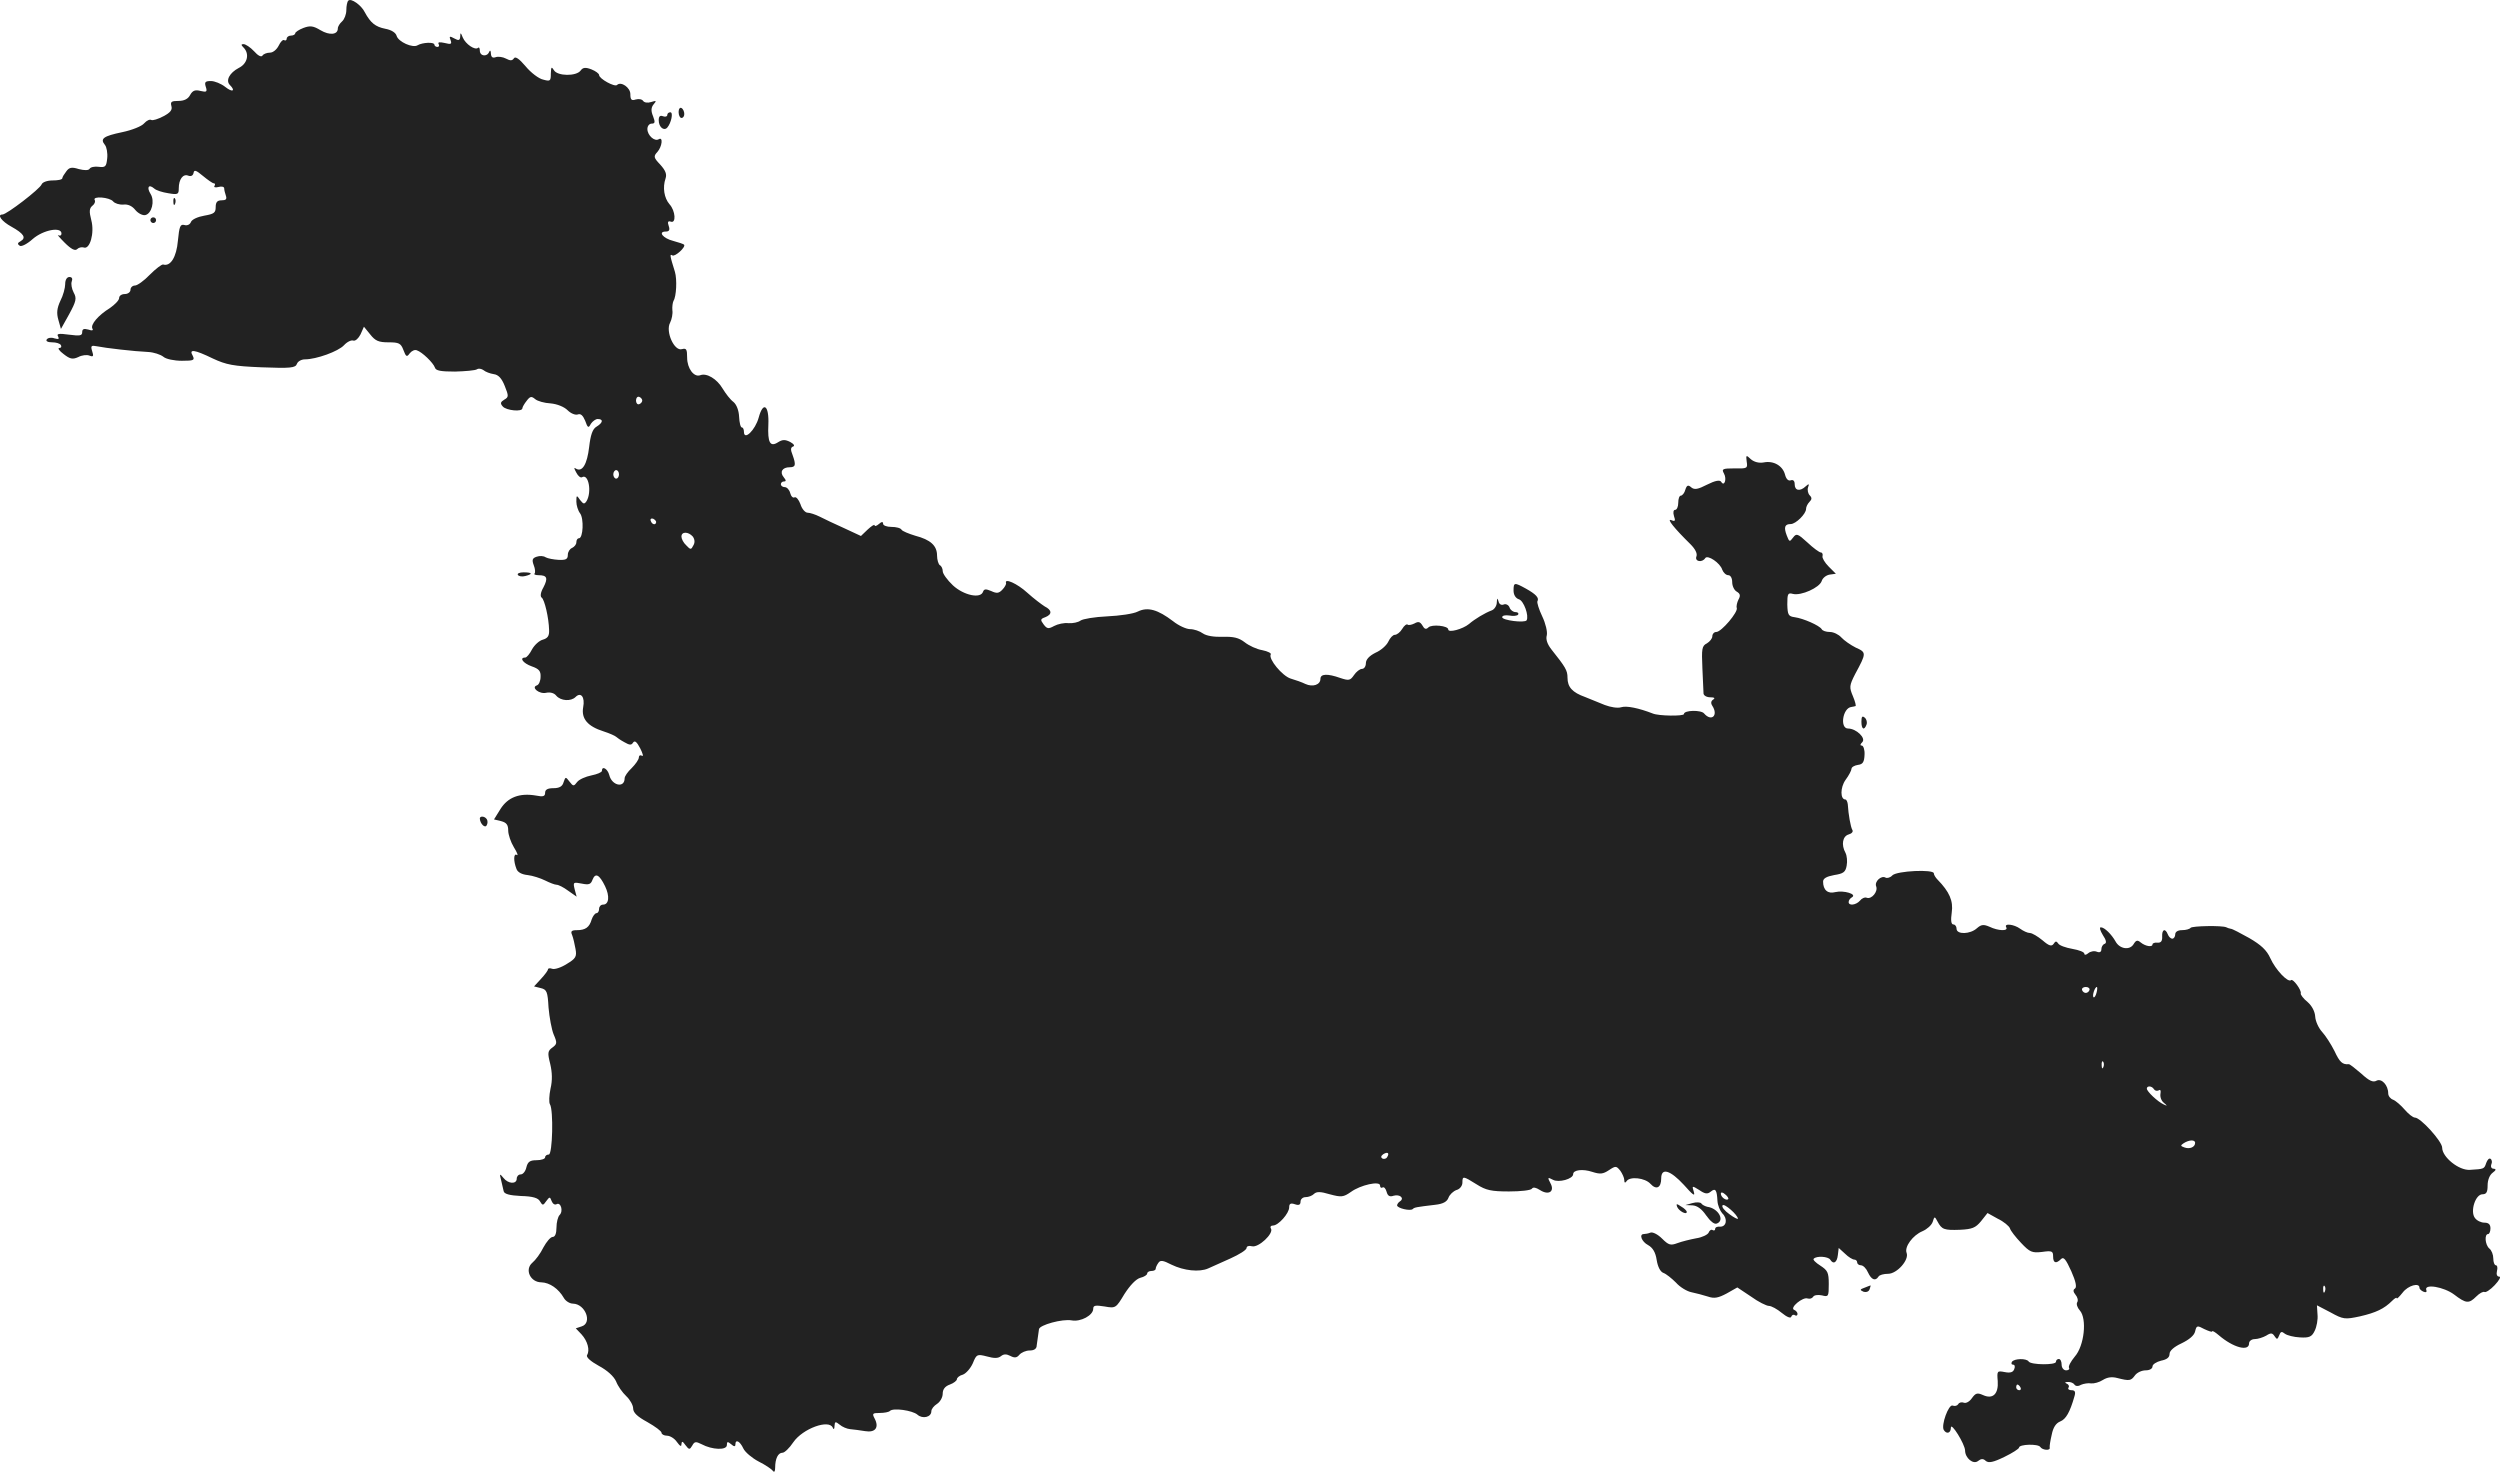 <?xml version="1.0" standalone="no"?>
<!DOCTYPE svg PUBLIC "-//W3C//DTD SVG 20010904//EN"
 "http://www.w3.org/TR/2001/REC-SVG-20010904/DTD/svg10.dtd">
<svg version="1.0" xmlns="http://www.w3.org/2000/svg"
 width="880.316pt" height="518.223pt" viewBox="0 0 880.316 518.223"
 preserveAspectRatio="xMidYMid meet">
<g transform="translate(-576.045,1282.537) scale(0.1,-0.1)"
fill="#222222" stroke="none">
<path d="M6987 12823 c-4 -3 -7 -19 -7 -33 0 -15 -7 -33 -15 -40 -8 -7 -15
-18 -15 -25 0 -22 -29 -25 -61 -6 -25 15 -36 17 -60 8 -16 -6 -29 -15 -29 -19
0 -4 -7 -8 -15 -8 -8 0 -15 -5 -15 -11 0 -5 -4 -8 -9 -5 -4 3 -13 -6 -19 -19
-7 -14 -20 -25 -31 -25 -11 0 -23 -5 -26 -10 -4 -7 -16 -1 -30 15 -13 14 -30
25 -37 25 -9 0 -9 -3 0 -12 22 -22 14 -57 -17 -72 -32 -17 -47 -44 -31 -60 21
-21 9 -27 -16 -7 -15 12 -38 21 -51 21 -20 0 -23 -4 -18 -20 6 -18 3 -20 -18
-15 -19 5 -28 2 -37 -14 -7 -14 -21 -21 -41 -21 -25 0 -29 -3 -25 -18 4 -13
-3 -23 -28 -36 -19 -10 -38 -16 -43 -13 -5 3 -16 -2 -25 -12 -8 -10 -43 -24
-77 -31 -67 -14 -79 -23 -61 -45 6 -7 10 -29 8 -47 -3 -29 -6 -33 -30 -30 -14
2 -29 -1 -32 -7 -4 -6 -18 -6 -38 -1 -25 8 -34 6 -44 -8 -7 -9 -14 -20 -14
-24 0 -5 -15 -8 -34 -8 -19 0 -36 -6 -39 -14 -6 -16 -123 -106 -138 -106 -20
0 -3 -24 32 -43 43 -24 53 -39 32 -51 -11 -6 -12 -10 -3 -16 6 -4 26 6 46 24
37 32 101 44 101 19 0 -7 -5 -9 -11 -6 -6 4 4 -8 22 -26 23 -23 37 -30 44 -23
6 6 16 8 23 6 22 -9 39 51 27 96 -8 31 -7 42 4 51 8 6 11 15 8 20 -9 15 53 10
65 -5 6 -7 22 -12 36 -11 16 2 31 -5 42 -19 10 -12 26 -20 35 -18 23 5 34 50
19 74 -15 24 -7 36 12 20 7 -7 30 -14 50 -17 34 -6 37 -4 37 17 0 32 15 52 33
45 10 -4 17 0 19 9 2 13 9 10 33 -10 17 -14 34 -26 38 -26 5 0 6 -4 3 -9 -4
-5 3 -7 14 -4 11 3 20 1 20 -5 0 -6 3 -17 6 -26 4 -12 0 -16 -15 -16 -15 0
-21 -6 -21 -24 0 -20 -6 -24 -40 -30 -23 -4 -43 -13 -47 -22 -3 -9 -13 -14
-23 -11 -15 4 -18 -5 -23 -55 -5 -58 -26 -92 -52 -84 -5 1 -26 -15 -47 -36
-20 -21 -44 -38 -52 -38 -9 0 -16 -7 -16 -15 0 -8 -9 -15 -20 -15 -11 0 -20
-6 -20 -14 0 -8 -15 -23 -32 -35 -42 -26 -70 -59 -62 -73 4 -6 -1 -8 -15 -3
-15 4 -21 2 -21 -9 0 -13 -8 -14 -47 -9 -36 5 -44 3 -38 -6 5 -10 2 -11 -13
-7 -11 4 -23 2 -27 -4 -4 -6 4 -10 19 -10 14 0 28 -4 31 -10 3 -5 1 -10 -6
-10 -6 0 0 -10 15 -21 23 -18 32 -20 52 -11 13 7 31 9 40 5 13 -5 15 -2 9 16
-6 19 -3 21 17 17 29 -6 132 -18 180 -20 20 -1 44 -9 54 -17 9 -8 38 -14 65
-14 42 0 46 2 38 18 -14 24 5 22 71 -10 47 -22 72 -27 172 -31 102 -4 119 -2
124 12 3 9 16 16 28 16 40 0 118 28 138 50 11 12 26 19 33 16 7 -2 18 8 25 22
l12 27 22 -27 c18 -23 30 -28 64 -28 37 0 44 -3 53 -27 9 -24 12 -26 22 -12 7
9 18 14 25 11 19 -6 58 -44 64 -61 3 -11 21 -14 71 -14 36 1 71 4 77 8 6 4 16
2 23 -3 7 -6 23 -12 36 -14 16 -2 28 -14 39 -42 14 -35 14 -39 -2 -48 -13 -8
-15 -13 -5 -24 12 -14 69 -20 69 -6 0 4 7 16 15 26 12 16 17 17 30 6 8 -7 33
-14 54 -15 23 -2 48 -12 60 -24 11 -11 27 -18 36 -15 10 4 18 -3 26 -22 9 -26
12 -27 20 -11 6 9 17 17 24 17 21 0 19 -13 -4 -27 -14 -8 -21 -29 -26 -72 -7
-60 -24 -89 -46 -76 -8 6 -8 2 1 -14 6 -12 15 -19 20 -16 23 14 35 -52 16 -84
-8 -12 -11 -11 -23 4 -12 18 -13 17 -13 -6 0 -13 6 -32 13 -41 14 -18 11 -88
-4 -88 -5 0 -9 -6 -9 -14 0 -8 -7 -16 -15 -20 -8 -3 -15 -14 -15 -24 0 -16 -7
-19 -32 -18 -18 1 -39 5 -46 9 -7 5 -21 6 -32 2 -15 -5 -17 -11 -10 -30 5 -12
6 -26 3 -29 -4 -3 3 -6 14 -6 30 0 34 -10 17 -43 -10 -17 -12 -32 -6 -36 10
-7 25 -71 26 -114 1 -21 -5 -29 -22 -34 -12 -3 -29 -18 -38 -34 -8 -16 -19
-29 -24 -29 -22 0 -8 -20 23 -31 26 -9 32 -17 31 -37 0 -14 -6 -28 -13 -30
-22 -7 9 -32 33 -26 14 3 28 -1 35 -10 16 -19 52 -21 68 -5 19 19 34 0 27 -36
-7 -40 15 -67 72 -85 22 -7 41 -16 44 -19 3 -3 16 -12 29 -19 19 -11 25 -11
31 -1 6 8 13 2 25 -21 9 -18 12 -29 6 -26 -6 4 -11 1 -11 -6 0 -7 -12 -24 -25
-37 -14 -13 -25 -29 -25 -36 0 -36 -45 -26 -54 11 -6 23 -26 34 -26 15 0 -5
-17 -12 -37 -16 -20 -4 -43 -14 -50 -23 -12 -16 -14 -16 -27 1 -14 18 -14 18
-21 -2 -4 -15 -15 -21 -36 -21 -20 0 -29 -5 -29 -16 0 -13 -7 -15 -32 -10 -58
10 -99 -6 -125 -47 l-23 -37 25 -6 c19 -5 25 -13 25 -33 0 -14 9 -41 20 -59
12 -19 16 -31 10 -27 -11 7 -12 -21 -1 -49 4 -12 19 -20 40 -22 17 -2 45 -11
61 -19 16 -8 34 -15 40 -15 7 0 25 -9 41 -21 l30 -21 -7 26 c-6 25 -5 26 25
20 25 -5 32 -3 38 14 10 25 24 18 44 -23 17 -35 14 -65 -7 -65 -8 0 -14 -7
-14 -15 0 -8 -4 -15 -9 -15 -5 0 -13 -10 -17 -22 -8 -28 -22 -38 -53 -38 -18
0 -22 -4 -16 -17 4 -10 9 -32 12 -49 5 -27 1 -34 -31 -53 -20 -13 -43 -20 -51
-17 -8 3 -15 2 -15 -2 0 -4 -11 -19 -25 -34 l-24 -26 24 -6 c21 -5 24 -13 27
-68 3 -35 11 -78 18 -95 13 -30 12 -34 -4 -46 -17 -12 -18 -19 -8 -58 7 -30 8
-58 1 -87 -5 -24 -6 -49 -2 -55 13 -21 9 -177 -4 -177 -7 0 -13 -4 -13 -10 0
-5 -13 -10 -30 -10 -23 0 -31 -5 -36 -25 -3 -14 -12 -25 -20 -25 -8 0 -14 -7
-14 -15 0 -20 -30 -19 -47 3 -13 16 -14 15 -8 -8 3 -14 7 -31 9 -39 2 -10 21
-15 61 -17 42 -1 61 -7 67 -19 9 -15 11 -15 22 1 12 16 13 16 19 0 4 -10 11
-14 17 -11 15 9 25 -24 11 -38 -6 -6 -11 -26 -11 -44 0 -21 -5 -33 -13 -33 -8
0 -22 -17 -33 -37 -10 -21 -28 -45 -39 -54 -28 -24 -7 -69 32 -69 29 -1 60
-22 79 -55 6 -11 21 -20 32 -20 44 -1 69 -68 31 -80 l-21 -7 20 -21 c22 -24
30 -56 20 -73 -5 -7 12 -22 41 -38 30 -16 53 -37 61 -55 6 -16 22 -39 36 -52
13 -12 24 -32 24 -43 0 -15 15 -29 50 -48 28 -16 50 -32 50 -38 0 -5 9 -10 19
-10 11 0 27 -10 35 -22 11 -15 16 -18 16 -8 1 12 4 11 14 -3 13 -17 15 -17 24
-2 8 15 13 15 33 5 37 -20 89 -22 89 -3 0 13 3 13 15 3 10 -9 15 -9 15 -1 0
20 16 12 28 -14 6 -13 31 -34 54 -46 24 -12 46 -27 50 -33 5 -6 8 -2 8 11 0
32 10 53 26 53 7 0 24 16 38 37 33 48 126 82 139 51 3 -8 6 -5 6 6 1 16 3 17
18 5 9 -8 26 -15 37 -16 12 -1 35 -4 53 -7 36 -6 50 13 33 45 -9 17 -7 19 18
19 16 0 32 3 36 7 11 12 80 2 97 -13 18 -16 49 -9 49 12 0 8 9 19 20 26 11 7
20 23 20 36 0 15 8 26 25 32 14 5 25 14 25 19 0 5 9 13 21 16 11 4 27 22 35
40 13 32 15 33 50 24 25 -7 39 -7 49 1 10 8 19 8 33 1 15 -8 23 -7 32 4 7 8
23 15 36 15 16 0 25 6 25 18 2 16 4 30 8 57 2 15 83 37 115 31 32 -6 76 18 76
41 0 12 8 13 40 8 39 -7 40 -6 70 44 20 31 41 53 56 57 13 3 24 10 24 15 0 5
7 9 15 9 8 0 15 3 15 8 0 4 4 13 9 20 7 11 16 10 47 -6 43 -21 98 -27 129 -13
11 5 46 21 78 35 31 14 57 30 57 37 0 6 8 9 19 6 23 -6 77 45 67 62 -4 6 -1
11 7 11 19 0 57 43 57 64 0 13 5 16 20 11 14 -5 20 -2 20 9 0 9 8 16 18 16 10
0 23 5 29 11 9 9 23 9 56 -1 41 -11 48 -10 74 8 34 25 103 40 103 23 0 -7 4
-10 9 -7 5 3 11 -4 14 -15 4 -15 11 -19 25 -14 22 6 39 -9 22 -20 -5 -3 -10
-10 -10 -14 0 -10 47 -21 55 -13 6 6 12 7 79 15 28 3 42 11 47 25 4 11 17 23
28 27 12 3 21 15 21 26 0 24 2 24 50 -6 33 -21 52 -25 114 -25 41 0 78 4 81
10 4 6 14 4 28 -5 31 -20 53 -5 37 24 -11 21 -10 22 9 12 20 -11 71 3 71 20 0
15 34 19 67 8 28 -9 38 -8 59 6 24 16 26 15 40 -2 7 -10 14 -25 14 -33 0 -10
3 -11 8 -4 11 18 65 12 84 -9 21 -23 38 -14 38 19 0 39 32 29 80 -23 31 -35
40 -42 35 -25 -7 23 -7 23 19 7 20 -14 29 -15 40 -6 17 14 22 7 24 -32 1 -16
9 -35 17 -44 20 -19 15 -48 -8 -47 -9 1 -17 -2 -17 -8 0 -5 -4 -7 -9 -4 -5 3
-11 -1 -14 -9 -3 -7 -23 -17 -44 -20 -21 -4 -50 -11 -66 -17 -24 -9 -31 -7
-54 16 -15 15 -33 24 -41 21 -7 -3 -18 -5 -23 -5 -18 0 -8 -27 15 -39 16 -9
26 -25 30 -52 4 -25 13 -42 24 -46 9 -3 29 -19 44 -34 14 -16 39 -31 55 -34
15 -3 41 -10 57 -15 23 -8 37 -5 67 11 l37 21 48 -32 c26 -19 55 -33 63 -33 9
0 29 -11 46 -25 17 -14 31 -20 33 -13 2 6 8 9 13 5 5 -3 9 -1 9 5 0 5 -6 12
-12 14 -17 7 31 47 48 40 7 -2 15 0 19 6 3 6 17 8 31 5 23 -6 24 -4 24 40 0
41 -4 48 -30 65 -16 10 -27 21 -23 24 10 11 51 8 58 -3 11 -18 24 -11 27 16
l3 25 22 -20 c12 -12 27 -21 33 -21 5 0 10 -4 10 -10 0 -5 6 -10 13 -10 8 0
19 -11 25 -25 12 -26 26 -32 37 -15 3 6 19 10 34 10 31 0 75 49 65 74 -8 21
22 62 56 76 16 7 32 21 36 33 6 20 7 20 17 1 15 -28 23 -31 79 -29 43 2 55 7
74 30 l23 29 36 -20 c21 -10 40 -26 43 -34 2 -8 20 -31 39 -51 31 -33 39 -36
74 -32 35 5 39 3 39 -16 0 -23 10 -27 28 -9 9 9 17 -1 36 -43 16 -36 20 -56
13 -61 -7 -4 -7 -11 2 -22 7 -8 10 -20 6 -26 -4 -6 0 -19 9 -29 26 -29 16
-125 -18 -163 -14 -17 -23 -34 -20 -39 3 -5 -2 -9 -10 -9 -9 0 -16 9 -16 20 0
11 -4 20 -10 20 -5 0 -10 -4 -10 -10 0 -12 -88 -11 -96 1 -7 12 -51 11 -59 -1
-3 -5 -2 -10 4 -10 6 0 8 -7 4 -16 -4 -11 -14 -14 -34 -10 -26 5 -27 4 -24
-32 3 -45 -17 -65 -52 -49 -20 9 -26 7 -39 -11 -8 -12 -21 -19 -28 -16 -8 3
-17 1 -20 -5 -4 -6 -12 -8 -20 -5 -14 5 -41 -69 -31 -86 10 -16 25 -11 25 8 0
22 49 -57 50 -80 0 -27 29 -51 46 -37 10 8 18 9 27 0 10 -8 26 -5 65 14 29 14
52 29 52 33 0 12 68 14 75 2 7 -11 36 -14 33 -2 -1 4 2 24 7 45 5 26 15 41 30
47 20 8 34 32 50 88 5 16 2 22 -10 22 -9 0 -14 4 -11 9 4 5 0 12 -6 14 -8 4
-7 6 4 6 9 1 20 -4 23 -9 4 -6 13 -7 23 -1 9 4 26 7 36 5 10 -1 29 4 41 12 16
10 32 12 51 7 43 -11 48 -10 62 9 7 10 24 18 38 18 14 0 24 6 24 14 0 7 14 16
30 20 20 4 30 11 30 24 0 11 16 25 42 37 27 13 45 28 48 42 5 21 7 22 33 8 15
-7 27 -11 27 -8 0 4 10 -2 23 -13 51 -44 107 -59 107 -29 0 8 9 15 20 15 11 0
29 6 40 12 17 11 22 10 30 -2 8 -12 10 -12 16 3 5 14 9 15 20 6 8 -6 32 -12
53 -13 33 -2 42 2 52 23 7 14 12 40 10 58 l-2 32 48 -25 c45 -25 51 -25 103
-14 57 13 86 27 114 55 9 9 16 13 16 9 0 -4 9 5 21 20 19 25 59 36 59 17 0 -5
7 -11 14 -14 9 -4 13 -1 10 6 -8 23 62 11 98 -16 42 -32 52 -33 78 -7 12 12
24 18 29 16 4 -3 21 8 36 24 16 17 23 30 16 30 -8 0 -11 8 -8 20 3 11 1 20 -4
20 -5 0 -9 11 -9 24 0 13 -6 29 -14 35 -15 13 -18 51 -4 51 4 0 8 9 8 20 0 14
-7 20 -21 20 -12 0 -27 7 -34 17 -17 23 2 83 27 83 14 0 18 8 18 31 0 19 7 37
18 45 12 9 13 13 3 14 -7 0 -11 6 -8 15 4 8 2 17 -3 20 -5 3 -11 -4 -15 -15
-7 -21 -7 -21 -57 -24 -39 -3 -98 45 -98 78 0 22 -76 106 -96 106 -7 0 -23 13
-36 28 -13 15 -31 31 -41 35 -9 3 -17 13 -17 22 0 29 -23 54 -41 45 -12 -7
-26 -1 -54 25 -21 18 -41 34 -44 33 -22 -2 -32 7 -50 46 -12 24 -32 55 -44 68
-12 13 -23 37 -24 53 -1 18 -11 38 -27 52 -15 12 -25 26 -24 30 4 11 -28 54
-34 47 -11 -10 -55 37 -73 77 -13 29 -33 47 -74 71 -31 17 -60 33 -66 33 -5 1
-12 3 -15 5 -14 7 -122 5 -126 -2 -3 -4 -16 -8 -30 -8 -15 0 -24 -6 -24 -15 0
-8 -5 -15 -10 -15 -6 0 -13 7 -16 15 -9 23 -21 18 -20 -7 1 -16 -4 -23 -16
-22 -10 1 -18 -2 -18 -6 0 -11 -25 -7 -42 7 -11 9 -16 8 -25 -7 -14 -22 -49
-16 -63 10 -14 25 -39 50 -52 50 -6 0 -2 -12 7 -27 12 -18 14 -28 7 -31 -7 -2
-12 -11 -12 -19 0 -10 -6 -13 -16 -9 -9 4 -23 1 -30 -5 -8 -7 -14 -7 -14 -2 0
6 -19 13 -42 17 -23 4 -46 12 -50 19 -6 9 -10 9 -16 -1 -7 -10 -16 -8 -39 12
-17 14 -37 26 -45 26 -8 0 -23 7 -34 15 -22 16 -58 20 -49 5 8 -14 -28 -13
-59 2 -21 9 -29 8 -44 -5 -24 -22 -72 -23 -72 -2 0 8 -5 15 -11 15 -8 0 -10
14 -6 42 6 41 -8 73 -50 116 -7 7 -13 17 -13 22 0 15 -130 9 -146 -7 -7 -8
-19 -11 -24 -8 -15 9 -40 -14 -33 -31 7 -18 -16 -46 -33 -40 -7 3 -18 -2 -24
-10 -14 -16 -40 -19 -40 -5 0 6 5 13 12 17 18 11 -29 25 -59 18 -26 -7 -43 7
-43 37 0 11 12 18 39 23 32 5 40 10 44 33 3 15 1 35 -4 45 -16 29 -10 59 11
65 11 3 17 10 13 16 -6 10 -14 55 -16 90 -1 9 -5 17 -8 17 -19 0 -19 42 0 69
12 16 21 34 21 39 0 6 10 12 23 14 17 2 22 10 23 36 1 17 -4 32 -10 32 -6 0
-6 4 2 12 14 14 -21 48 -50 48 -30 0 -19 73 12 76 5 1 12 2 14 3 3 0 -1 16 -9
35 -13 31 -13 37 8 78 40 74 40 76 2 93 -18 9 -41 25 -51 36 -9 10 -27 19 -40
19 -13 0 -26 4 -29 10 -8 13 -65 38 -95 42 -22 3 -25 8 -26 45 0 38 2 42 20
37 29 -7 93 22 101 45 3 11 16 21 28 23 l22 3 -25 25 c-14 14 -24 31 -22 37 2
7 -1 13 -6 13 -5 0 -27 16 -47 35 -35 32 -39 33 -51 17 -12 -16 -13 -15 -22 8
-11 29 -7 40 14 40 18 0 54 36 54 53 0 7 5 18 12 25 9 9 9 15 1 23 -6 6 -9 19
-6 28 5 13 3 14 -8 4 -20 -19 -39 -16 -39 7 0 12 -5 17 -14 14 -8 -3 -16 4
-20 20 -8 31 -40 50 -75 43 -16 -3 -33 1 -45 11 -17 16 -18 16 -15 -8 4 -24 2
-25 -43 -24 -42 0 -46 -2 -37 -18 11 -20 1 -48 -10 -29 -5 7 -21 4 -49 -10
-33 -17 -45 -19 -56 -10 -11 10 -16 8 -21 -8 -3 -12 -11 -21 -16 -21 -5 0 -9
-11 -9 -25 0 -14 -5 -25 -11 -25 -6 0 -8 -9 -4 -22 6 -17 4 -20 -10 -14 -17 6
11 -29 68 -85 17 -17 25 -33 21 -43 -7 -18 20 -23 31 -6 8 13 53 -17 60 -41 4
-10 13 -19 21 -19 8 0 14 -10 14 -25 0 -13 7 -28 16 -33 12 -7 14 -14 6 -28
-5 -10 -8 -24 -6 -29 6 -14 -54 -85 -72 -85 -8 0 -14 -7 -14 -15 0 -8 -9 -19
-19 -25 -18 -9 -19 -19 -16 -88 2 -42 4 -83 4 -89 1 -7 11 -13 24 -13 14 0 18
-3 10 -8 -8 -5 -9 -13 -3 -22 22 -34 -3 -57 -29 -27 -10 13 -71 12 -71 -2 0
-8 -90 -7 -110 2 -49 19 -92 28 -111 22 -12 -4 -37 0 -58 8 -20 8 -51 21 -69
28 -45 16 -62 35 -62 68 0 26 -7 37 -57 100 -14 18 -20 35 -16 49 3 12 -4 42
-16 67 -12 25 -19 49 -17 53 7 12 -5 25 -41 45 -40 22 -43 22 -43 -7 0 -15 7
-27 19 -31 17 -5 36 -58 27 -74 -7 -10 -86 0 -86 11 0 6 11 8 25 6 14 -3 28
-1 31 3 3 5 -1 9 -9 9 -8 0 -18 7 -21 16 -3 9 -13 14 -20 11 -9 -4 -17 1 -19
11 -4 13 -5 12 -6 -4 0 -12 -9 -25 -18 -28 -24 -9 -59 -30 -80 -48 -22 -18
-73 -32 -73 -19 0 13 -58 19 -70 7 -8 -8 -14 -6 -21 7 -8 13 -14 15 -28 7 -10
-5 -21 -7 -24 -4 -3 3 -12 -3 -19 -15 -7 -12 -19 -21 -26 -21 -7 0 -17 -11
-23 -24 -6 -13 -26 -31 -45 -39 -22 -11 -34 -24 -34 -37 0 -11 -6 -20 -14 -20
-7 0 -20 -10 -28 -22 -13 -19 -18 -20 -48 -10 -45 16 -70 15 -70 -3 0 -21 -27
-30 -53 -18 -12 6 -35 14 -52 19 -29 9 -79 69 -70 85 3 4 -10 11 -30 15 -19 3
-47 16 -62 28 -21 16 -39 20 -77 19 -30 -1 -57 3 -70 12 -11 8 -31 15 -45 15
-13 0 -40 12 -60 28 -54 41 -89 51 -124 34 -15 -8 -64 -15 -108 -17 -44 -2
-86 -9 -94 -15 -8 -6 -27 -10 -42 -9 -15 2 -38 -3 -51 -10 -20 -11 -25 -10
-37 6 -12 16 -11 19 6 25 25 10 24 25 -2 38 -11 7 -39 28 -61 48 -36 33 -82
53 -75 34 1 -4 -5 -15 -13 -23 -12 -13 -20 -14 -39 -5 -19 8 -25 8 -29 -2 -8
-26 -68 -13 -106 22 -20 19 -36 41 -36 50 0 8 -4 18 -10 21 -5 3 -10 19 -10
34 0 35 -23 56 -77 70 -23 7 -45 16 -48 21 -3 6 -19 10 -36 10 -16 0 -29 5
-29 11 0 8 -5 8 -15 -1 -8 -7 -15 -9 -15 -4 0 4 -11 -3 -24 -15 l-24 -23 -58
27 c-33 15 -72 33 -87 41 -16 8 -35 14 -43 14 -8 0 -20 13 -25 30 -6 16 -15
27 -21 24 -5 -3 -12 3 -15 15 -3 12 -12 21 -19 21 -8 0 -14 5 -14 10 0 6 5 10
11 10 8 0 8 4 -1 15 -15 18 -5 35 21 35 21 0 23 8 10 44 -7 17 -7 26 2 29 7 2
3 9 -10 16 -18 9 -27 9 -43 -1 -28 -18 -37 -1 -34 62 3 68 -18 84 -34 25 -12
-44 -52 -83 -52 -50 0 8 -3 15 -7 15 -5 0 -9 17 -10 38 -1 22 -9 43 -20 52
-11 8 -27 29 -38 47 -20 34 -56 56 -79 47 -22 -8 -46 24 -46 62 0 30 -3 34
-18 30 -27 -9 -59 62 -42 93 6 12 10 32 8 44 -1 12 1 27 4 33 10 15 13 75 5
102 -18 58 -19 64 -9 58 9 -6 49 30 41 38 -2 2 -19 8 -38 13 -36 9 -55 33 -26
33 12 0 15 6 10 20 -5 14 -2 18 7 15 20 -8 17 38 -4 61 -19 22 -25 59 -14 91
5 15 0 28 -19 49 -23 24 -24 29 -10 44 17 19 21 55 5 45 -15 -9 -40 14 -40 36
0 11 7 19 15 19 12 0 13 5 5 26 -8 19 -7 31 2 42 11 13 10 14 -9 8 -12 -4 -24
-2 -28 4 -4 6 -15 8 -26 5 -15 -5 -19 -1 -19 19 0 23 -33 46 -47 32 -8 -8 -63
22 -63 35 0 5 -12 14 -27 20 -21 8 -30 7 -38 -4 -15 -21 -82 -20 -94 1 -9 14
-10 12 -11 -12 0 -26 -2 -28 -27 -21 -15 3 -43 24 -62 47 -22 26 -36 36 -41
28 -6 -9 -13 -9 -28 -1 -11 6 -28 8 -36 5 -11 -4 -16 0 -17 12 0 11 -3 14 -6
7 -7 -19 -33 -16 -33 4 0 9 -3 13 -6 10 -11 -10 -44 13 -54 36 -7 18 -9 19 -9
4 -1 -14 -5 -16 -21 -7 -16 9 -19 8 -13 -6 5 -14 2 -16 -21 -10 -18 4 -25 3
-21 -4 3 -5 1 -10 -4 -10 -6 0 -11 4 -11 8 0 10 -42 8 -59 -2 -17 -11 -68 12
-74 33 -3 11 -18 21 -40 25 -35 7 -52 21 -72 58 -12 25 -49 51 -58 41z m1035
-1408 c0 -5 -5 -11 -11 -13 -6 -2 -11 4 -11 13 0 9 5 15 11 13 6 -2 11 -8 11
-13z m-82 -260 c0 -8 -4 -15 -10 -15 -5 0 -10 7 -10 15 0 8 5 15 10 15 6 0 10
-7 10 -15z m131 -168 c-1 -12 -15 -9 -19 4 -3 6 1 10 8 8 6 -3 11 -8 11 -12z
m129 -51 c7 -10 8 -21 2 -31 -8 -16 -10 -16 -25 0 -10 9 -17 23 -17 31 0 18
24 18 40 0z m4918 -1597 c-2 -6 -8 -10 -13 -10 -5 0 -11 4 -13 10 -2 6 4 11
13 11 9 0 15 -5 13 -11z m25 -9 c-3 -12 -8 -19 -11 -16 -5 6 5 36 12 36 2 0 2
-9 -1 -20z m24 -262 c-3 -8 -6 -5 -6 6 -1 11 2 17 5 13 3 -3 4 -12 1 -19z
m178 -78 c4 -6 11 -7 17 -4 6 4 8 -1 6 -12 -2 -11 3 -25 12 -32 13 -11 13 -12
0 -6 -22 10 -60 46 -60 56 0 11 18 10 25 -2z m145 -189 c0 -15 -19 -23 -38
-16 -14 5 -14 7 -2 15 19 12 40 13 40 1z m-2845 -50 c-3 -6 -11 -8 -17 -5 -6
4 -5 9 3 15 16 10 23 4 14 -10z m1201 -148 c-7 -7 -26 7 -26 19 0 6 6 6 15 -2
9 -7 13 -15 11 -17z m34 -69 c0 -3 -14 4 -30 16 -17 12 -28 26 -24 31 5 9 54
-34 54 -47z m2067 -256 c-3 -8 -6 -5 -6 6 -1 11 2 17 5 13 3 -3 4 -12 1 -19z
m-1072 -338 c3 -5 1 -10 -4 -10 -6 0 -11 5 -11 10 0 6 2 10 4 10 3 0 8 -4 11
-10z"/>
<path d="M8150 12431 c0 -12 5 -21 10 -21 6 0 10 6 10 14 0 8 -4 18 -10 21 -5
3 -10 -3 -10 -14z"/>
<path d="M8110 12420 c0 -5 -7 -7 -15 -4 -10 4 -15 0 -15 -14 0 -24 18 -39 30
-26 14 16 22 54 11 54 -6 0 -11 -4 -11 -10z"/>
<path d="M6371 12114 c0 -11 3 -14 6 -6 3 7 2 16 -1 19 -3 4 -6 -2 -5 -13z"/>
<path d="M6290 12050 c0 -5 5 -10 10 -10 6 0 10 5 10 10 0 6 -4 10 -10 10 -5
0 -10 -4 -10 -10z"/>
<path d="M5990 11825 c0 -13 -7 -40 -17 -59 -12 -26 -14 -43 -7 -67 l9 -32 29
52 c25 46 27 56 16 76 -7 13 -10 31 -7 39 4 10 1 16 -8 16 -9 0 -15 -10 -15
-25z"/>
<path d="M7584 10801 c3 -5 15 -7 26 -4 28 7 25 13 -6 13 -14 0 -23 -4 -20 -9z"/>
<path d="M12315 10284 c0 -27 10 -32 18 -10 3 8 0 19 -6 24 -9 8 -12 4 -12
-14z"/>
<path d="M7450 9943 c1 -18 18 -35 24 -24 4 6 4 16 1 21 -7 12 -25 13 -25 3z"/>
<path d="M11720 8589 l-25 -7 25 -1 c17 -1 33 -13 48 -35 15 -21 29 -33 38
-29 29 11 5 54 -34 59 -8 2 -18 7 -21 12 -3 4 -17 5 -31 1z"/>
<path d="M11666 8576 c6 -15 34 -30 34 -18 0 4 -9 13 -20 19 -16 11 -18 10
-14 -1z"/>
<path d="M12326 8291 c-17 -6 -17 -8 -4 -14 10 -3 19 0 22 9 3 8 4 14 3 13 -1
0 -11 -4 -21 -8z"/>
</g>
</svg>
